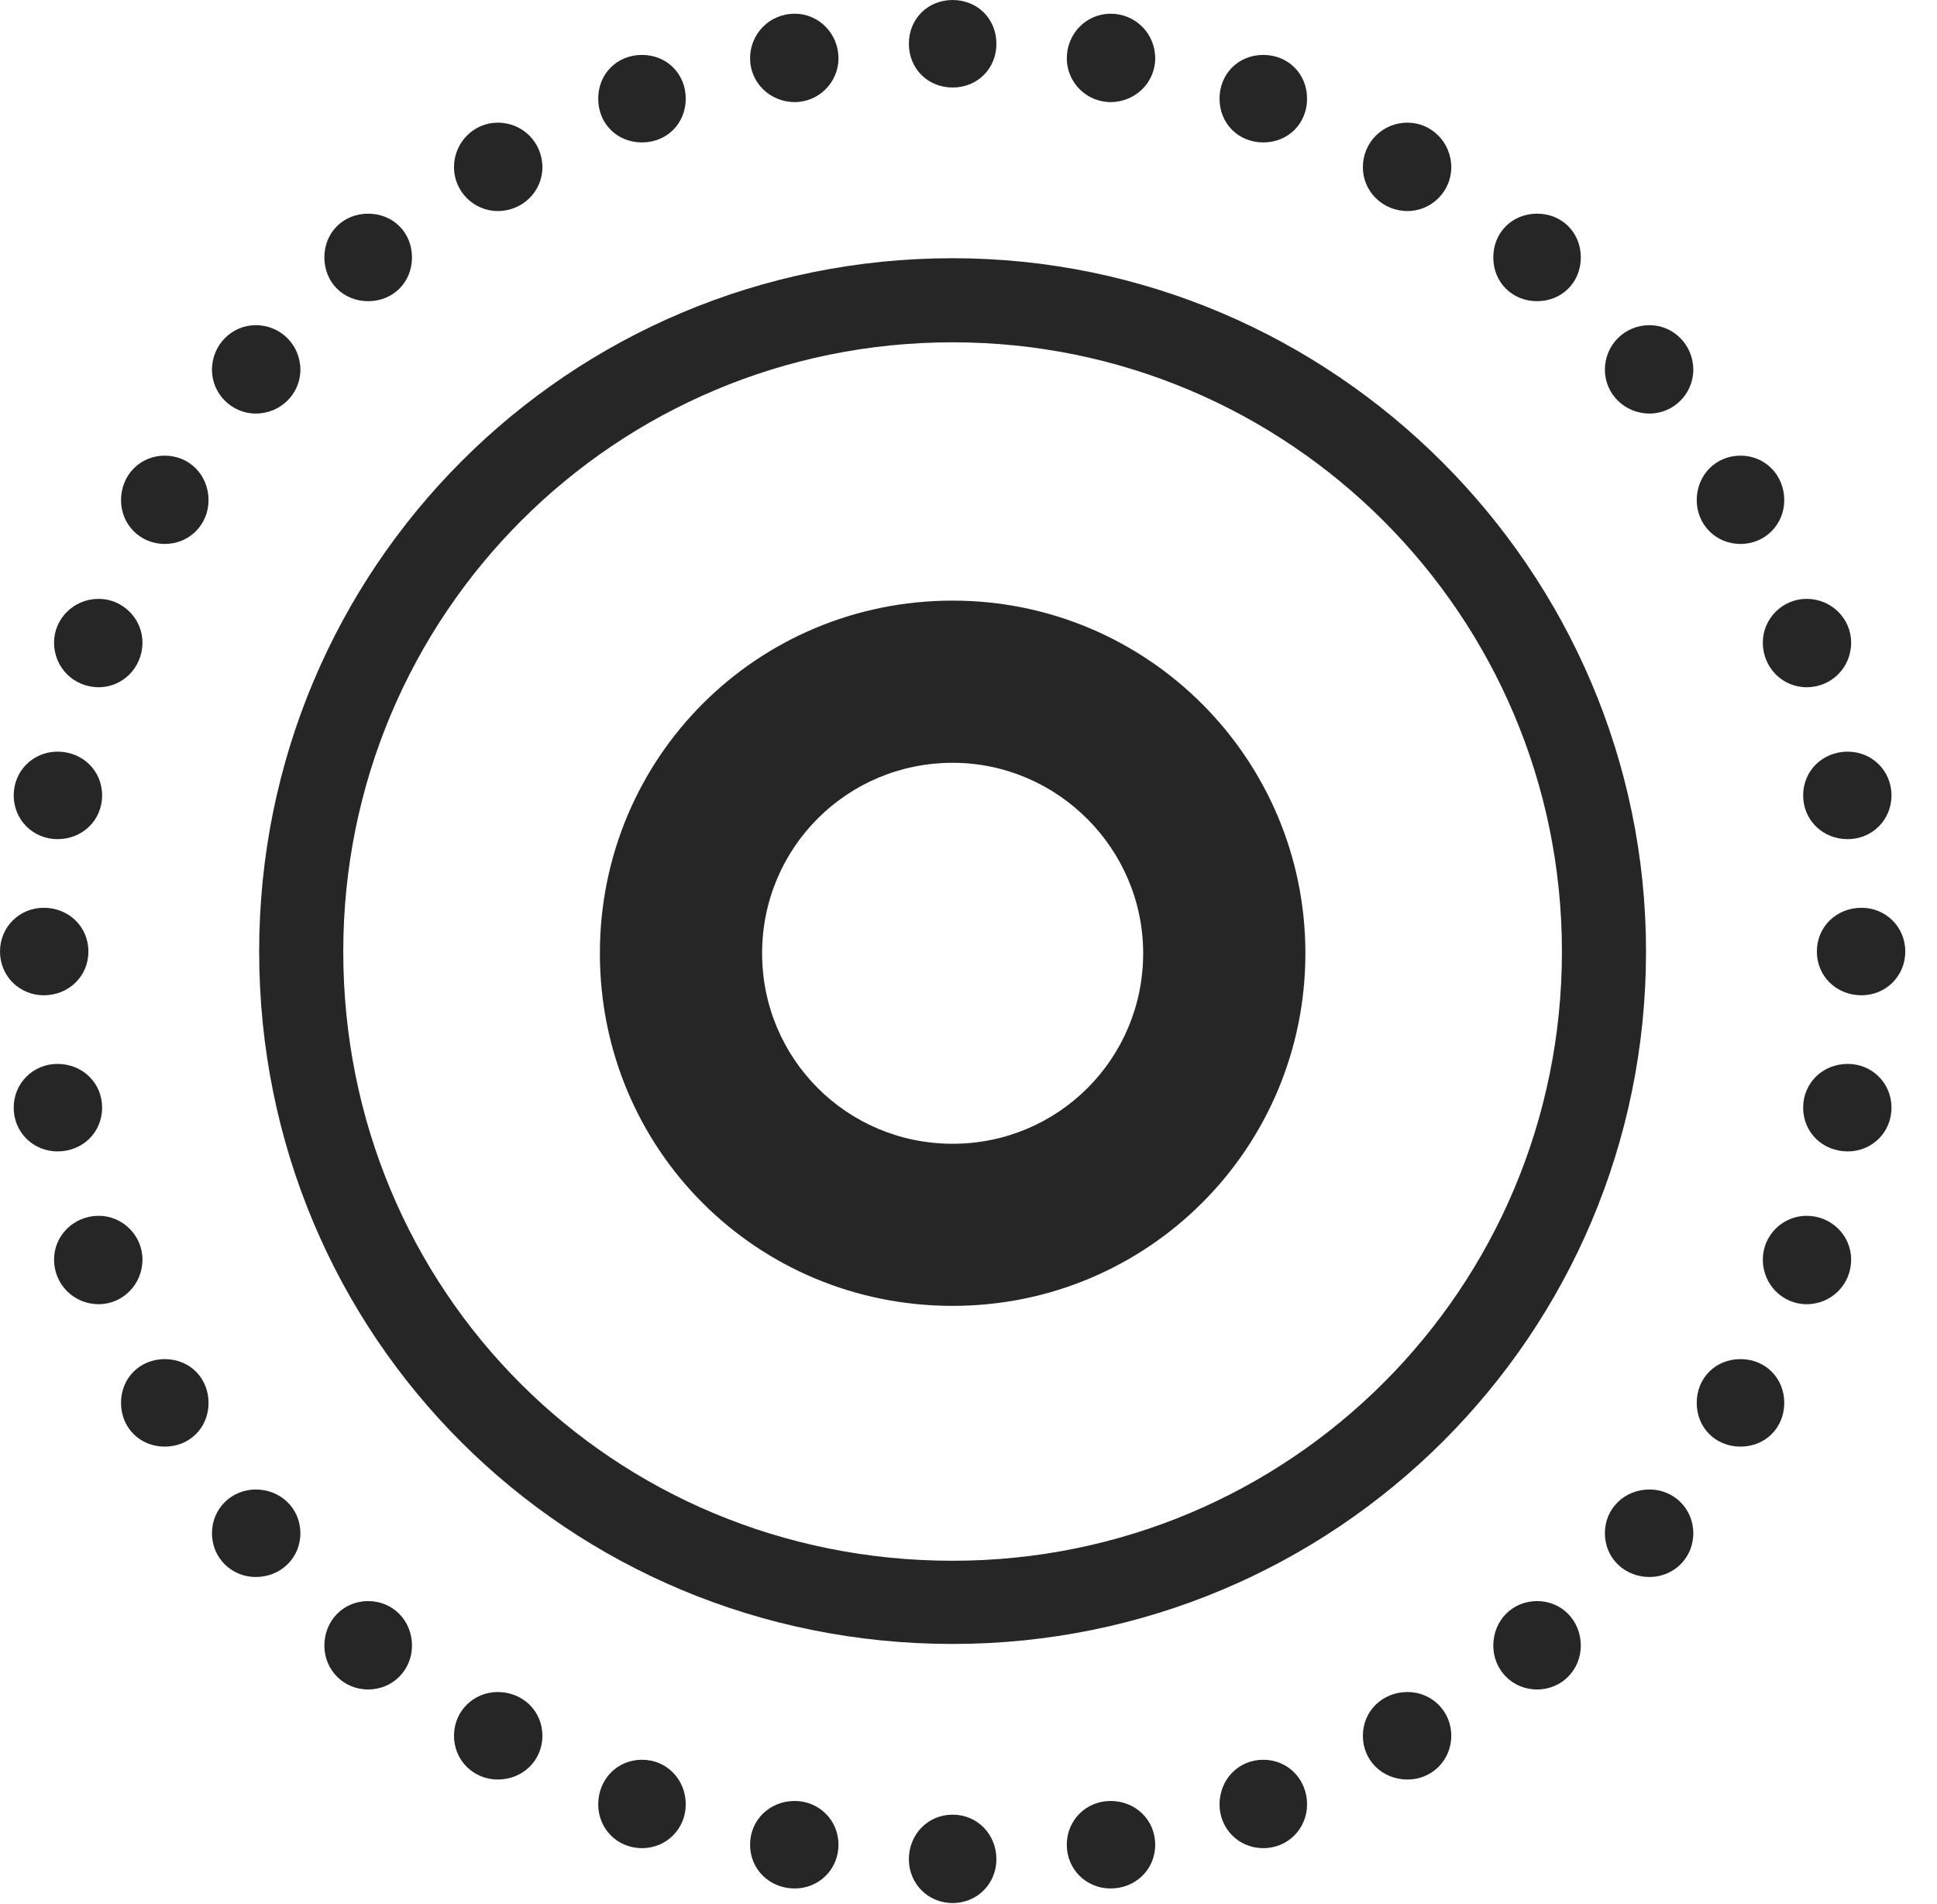 <?xml version="1.0" encoding="UTF-8"?>
<!--Generator: Apple Native CoreSVG 341-->
<!DOCTYPE svg
PUBLIC "-//W3C//DTD SVG 1.1//EN"
       "http://www.w3.org/Graphics/SVG/1.1/DTD/svg11.dtd">
<svg version="1.1" xmlns="http://www.w3.org/2000/svg" xmlns:xlink="http://www.w3.org/1999/xlink" viewBox="0 0 22.041 21.67">
 <g>
  <rect height="21.67" opacity="0" width="22.041" x="0" y="0"/>
  <path d="M10.84 0.996C11.123 0.996 11.338 0.781 11.338 0.498C11.338 0.215 11.123 0 10.84 0C10.557 0 10.342 0.215 10.342 0.498C10.342 0.781 10.557 0.996 10.84 0.996ZM12.637 1.162C12.92 1.162 13.145 0.938 13.145 0.664C13.145 0.381 12.92 0.156 12.637 0.156C12.363 0.156 12.139 0.381 12.139 0.664C12.139 0.938 12.363 1.162 12.637 1.162ZM14.375 1.621C14.658 1.621 14.873 1.406 14.873 1.123C14.873 0.84 14.658 0.625 14.375 0.625C14.092 0.625 13.877 0.84 13.877 1.123C13.877 1.406 14.092 1.621 14.375 1.621ZM16.016 2.402C16.289 2.402 16.514 2.178 16.514 1.904C16.514 1.621 16.289 1.396 16.016 1.396C15.732 1.396 15.508 1.621 15.508 1.904C15.508 2.178 15.732 2.402 16.016 2.402ZM17.49 3.428C17.773 3.428 17.988 3.213 17.988 2.93C17.988 2.646 17.773 2.432 17.49 2.432C17.207 2.432 16.992 2.646 16.992 2.93C16.992 3.213 17.207 3.428 17.49 3.428ZM18.77 4.707C19.043 4.707 19.268 4.482 19.268 4.209C19.268 3.926 19.043 3.701 18.77 3.701C18.486 3.701 18.262 3.926 18.262 4.209C18.262 4.482 18.486 4.707 18.77 4.707ZM19.805 6.191C20.088 6.191 20.303 5.967 20.303 5.693C20.303 5.41 20.088 5.186 19.805 5.186C19.521 5.186 19.307 5.41 19.307 5.693C19.307 5.967 19.521 6.191 19.805 6.191ZM20.557 7.822C20.84 7.822 21.064 7.598 21.064 7.314C21.064 7.041 20.84 6.816 20.557 6.816C20.283 6.816 20.059 7.041 20.059 7.314C20.059 7.598 20.283 7.822 20.557 7.822ZM21.025 9.551C21.299 9.551 21.523 9.336 21.523 9.053C21.523 8.77 21.299 8.555 21.025 8.555C20.742 8.555 20.518 8.77 20.518 9.053C20.518 9.336 20.742 9.551 21.025 9.551ZM21.182 11.328C21.455 11.328 21.68 11.113 21.68 10.83C21.68 10.547 21.455 10.332 21.182 10.332C20.898 10.332 20.674 10.547 20.674 10.83C20.674 11.113 20.898 11.328 21.182 11.328ZM21.025 13.105C21.299 13.105 21.523 12.891 21.523 12.607C21.523 12.324 21.299 12.109 21.025 12.109C20.742 12.109 20.518 12.324 20.518 12.607C20.518 12.891 20.742 13.105 21.025 13.105ZM20.557 14.844C20.84 14.844 21.064 14.619 21.064 14.336C21.064 14.062 20.84 13.838 20.557 13.838C20.283 13.838 20.059 14.062 20.059 14.336C20.059 14.619 20.283 14.844 20.557 14.844ZM19.805 16.465C20.088 16.465 20.303 16.25 20.303 15.967C20.303 15.684 20.088 15.469 19.805 15.469C19.521 15.469 19.307 15.684 19.307 15.967C19.307 16.25 19.521 16.465 19.805 16.465ZM18.77 17.949C19.043 17.949 19.268 17.734 19.268 17.451C19.268 17.168 19.043 16.953 18.77 16.953C18.486 16.953 18.262 17.168 18.262 17.451C18.262 17.734 18.486 17.949 18.77 17.949ZM17.49 19.229C17.773 19.229 17.988 19.004 17.988 18.73C17.988 18.447 17.773 18.223 17.49 18.223C17.207 18.223 16.992 18.447 16.992 18.73C16.992 19.004 17.207 19.229 17.49 19.229ZM16.016 20.254C16.289 20.254 16.514 20.039 16.514 19.756C16.514 19.473 16.289 19.258 16.016 19.258C15.732 19.258 15.508 19.473 15.508 19.756C15.508 20.039 15.732 20.254 16.016 20.254ZM14.375 21.035C14.658 21.035 14.873 20.811 14.873 20.537C14.873 20.254 14.658 20.029 14.375 20.029C14.092 20.029 13.877 20.254 13.877 20.537C13.877 20.811 14.092 21.035 14.375 21.035ZM12.637 21.494C12.92 21.494 13.145 21.279 13.145 20.996C13.145 20.713 12.92 20.498 12.637 20.498C12.363 20.498 12.139 20.713 12.139 20.996C12.139 21.279 12.363 21.494 12.637 21.494ZM10.84 21.66C11.123 21.66 11.338 21.436 11.338 21.162C11.338 20.879 11.123 20.654 10.84 20.654C10.557 20.654 10.342 20.879 10.342 21.162C10.342 21.436 10.557 21.66 10.84 21.66ZM9.043 21.494C9.316 21.494 9.541 21.279 9.541 20.996C9.541 20.713 9.316 20.498 9.043 20.498C8.76 20.498 8.535 20.713 8.535 20.996C8.535 21.279 8.76 21.494 9.043 21.494ZM7.305 21.035C7.588 21.035 7.803 20.811 7.803 20.537C7.803 20.254 7.588 20.029 7.305 20.029C7.021 20.029 6.807 20.254 6.807 20.537C6.807 20.811 7.021 21.035 7.305 21.035ZM5.664 20.254C5.947 20.254 6.172 20.039 6.172 19.756C6.172 19.473 5.947 19.258 5.664 19.258C5.391 19.258 5.166 19.473 5.166 19.756C5.166 20.039 5.391 20.254 5.664 20.254ZM4.189 19.229C4.473 19.229 4.688 19.004 4.688 18.73C4.688 18.447 4.473 18.223 4.189 18.223C3.906 18.223 3.691 18.447 3.691 18.73C3.691 19.004 3.906 19.229 4.189 19.229ZM2.91 17.949C3.193 17.949 3.418 17.734 3.418 17.451C3.418 17.168 3.193 16.953 2.91 16.953C2.637 16.953 2.412 17.168 2.412 17.451C2.412 17.734 2.637 17.949 2.91 17.949ZM1.875 16.465C2.158 16.465 2.373 16.25 2.373 15.967C2.373 15.684 2.158 15.469 1.875 15.469C1.592 15.469 1.377 15.684 1.377 15.967C1.377 16.25 1.592 16.465 1.875 16.465ZM1.123 14.844C1.396 14.844 1.621 14.619 1.621 14.336C1.621 14.062 1.396 13.838 1.123 13.838C0.84 13.838 0.615 14.062 0.615 14.336C0.615 14.619 0.84 14.844 1.123 14.844ZM0.654 13.105C0.938 13.105 1.162 12.891 1.162 12.607C1.162 12.324 0.938 12.109 0.654 12.109C0.381 12.109 0.156 12.324 0.156 12.607C0.156 12.891 0.381 13.105 0.654 13.105ZM0.498 11.328C0.781 11.328 1.006 11.113 1.006 10.83C1.006 10.547 0.781 10.332 0.498 10.332C0.225 10.332 0 10.547 0 10.83C0 11.113 0.225 11.328 0.498 11.328ZM0.654 9.551C0.938 9.551 1.162 9.336 1.162 9.053C1.162 8.77 0.938 8.555 0.654 8.555C0.381 8.555 0.156 8.77 0.156 9.053C0.156 9.336 0.381 9.551 0.654 9.551ZM1.123 7.822C1.396 7.822 1.621 7.598 1.621 7.314C1.621 7.041 1.396 6.816 1.123 6.816C0.84 6.816 0.615 7.041 0.615 7.314C0.615 7.598 0.84 7.822 1.123 7.822ZM1.875 6.191C2.158 6.191 2.373 5.967 2.373 5.693C2.373 5.41 2.158 5.186 1.875 5.186C1.592 5.186 1.377 5.41 1.377 5.693C1.377 5.967 1.592 6.191 1.875 6.191ZM2.91 4.707C3.193 4.707 3.418 4.482 3.418 4.209C3.418 3.926 3.193 3.701 2.91 3.701C2.637 3.701 2.412 3.926 2.412 4.209C2.412 4.482 2.637 4.707 2.91 4.707ZM4.189 3.428C4.473 3.428 4.688 3.213 4.688 2.93C4.688 2.646 4.473 2.432 4.189 2.432C3.906 2.432 3.691 2.646 3.691 2.93C3.691 3.213 3.906 3.428 4.189 3.428ZM5.664 2.402C5.947 2.402 6.172 2.178 6.172 1.904C6.172 1.621 5.947 1.396 5.664 1.396C5.391 1.396 5.166 1.621 5.166 1.904C5.166 2.178 5.391 2.402 5.664 2.402ZM7.305 1.621C7.588 1.621 7.803 1.406 7.803 1.123C7.803 0.84 7.588 0.625 7.305 0.625C7.021 0.625 6.807 0.84 6.807 1.123C6.807 1.406 7.021 1.621 7.305 1.621ZM9.043 1.162C9.316 1.162 9.541 0.938 9.541 0.664C9.541 0.381 9.316 0.156 9.043 0.156C8.76 0.156 8.535 0.381 8.535 0.664C8.535 0.938 8.76 1.162 9.043 1.162Z" fill="black" fill-opacity="0.85"/>
  <path d="M10.84 18.711C15.195 18.711 18.73 15.195 18.73 10.83C18.73 6.494 15.176 2.939 10.84 2.939C6.465 2.939 2.949 6.465 2.949 10.83C2.949 15.215 6.455 18.711 10.84 18.711ZM10.84 17.764C6.973 17.764 3.906 14.697 3.906 10.83C3.906 6.992 7.002 3.896 10.84 3.896C14.668 3.896 17.773 7.002 17.773 10.83C17.773 14.668 14.678 17.764 10.84 17.764Z" fill="black" fill-opacity="0.85"/>
  <path d="M10.84 14.863C13.066 14.863 14.854 13.066 14.854 10.85C14.854 8.633 13.057 6.836 10.84 6.836C8.613 6.836 6.826 8.623 6.826 10.85C6.826 13.076 8.604 14.863 10.84 14.863ZM10.84 13.018C9.639 13.018 8.672 12.051 8.672 10.85C8.672 9.648 9.639 8.682 10.84 8.682C12.031 8.682 13.008 9.658 13.008 10.85C13.008 12.051 12.041 13.018 10.84 13.018Z" fill="black" fill-opacity="0.85"/>
 </g>
</svg>
